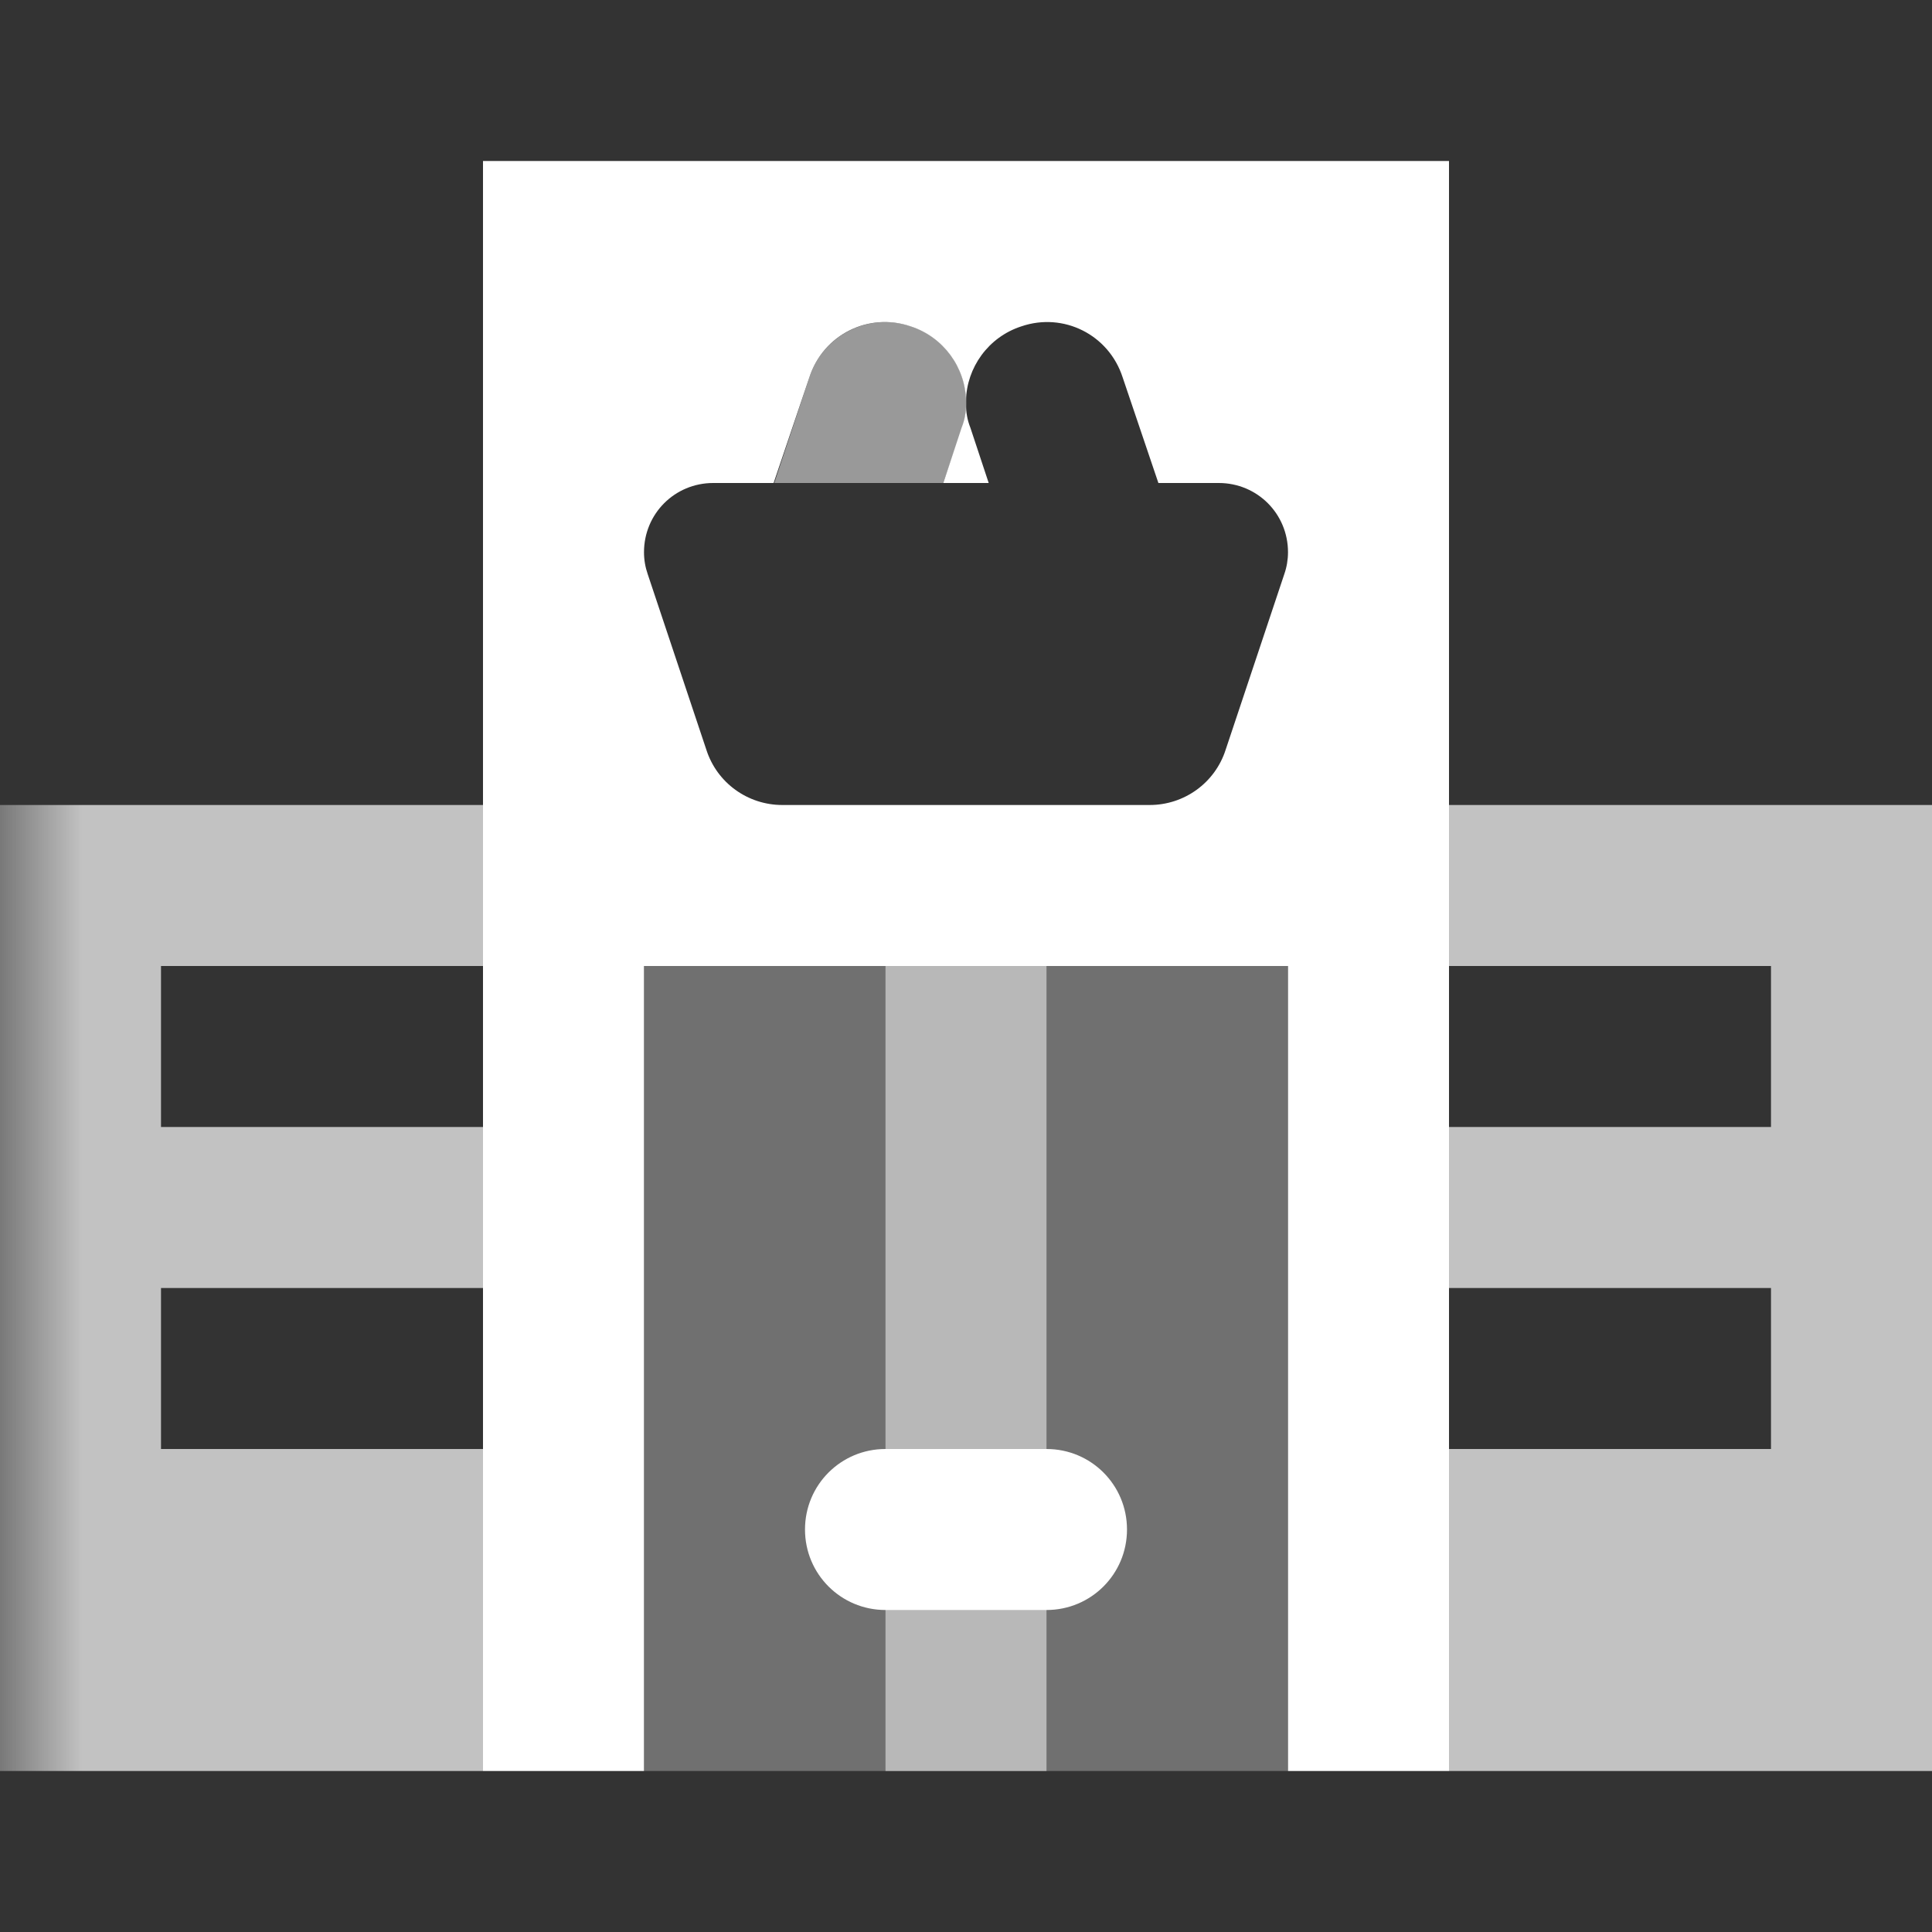 <?xml version="1.0" encoding="UTF-8"?>
<svg xmlns="http://www.w3.org/2000/svg" xmlns:xlink="http://www.w3.org/1999/xlink" width="12" height="12" viewBox="0 0 12 12">
<rect x="0" y="0" width="12" height="12" fill="#333333" stroke="none"/>
<defs>
<filter id="filter-remove-color" x="0%" y="0%" width="100%" height="100%">
<feColorMatrix color-interpolation-filters="sRGB" values="0 0 0 0 1 0 0 0 0 1 0 0 0 0 1 0 0 0 1 0" />
</filter>
<mask id="mask-0">
<g filter="url(#filter-remove-color)">
<rect x="-1.2" y="-1.2" width="14.4" height="14.4" fill="rgb(0%, 0%, 0%)" fill-opacity="0.7"/>
</g>
</mask>
<clipPath id="clip-0">
<rect x="0" y="0" width="12" height="12"/>
</clipPath>
<g id="source-7" clip-path="url(#clip-0)">
<path fill-rule="nonzero" fill="rgb(100%, 100%, 100%)" fill-opacity="1" d="M 3 5 L 0 5 L 0 11 L 3 11 L 3 9 L 1 9 L 1 8 L 3 8 L 3 7 L 1 7 L 1 6 L 3 6 Z M 3 5 "/>
<path fill-rule="nonzero" fill="rgb(100%, 100%, 100%)" fill-opacity="1" d="M 12 5 L 9 5 L 9 6 L 11 6 L 11 7 L 9 7 L 9 8 L 11 8 L 11 9 L 9 9 L 9 11 L 12 11 Z M 12 5 "/>
</g>
<mask id="mask-1">
<g filter="url(#filter-remove-color)">
<rect x="-1.2" y="-1.2" width="14.4" height="14.4" fill="rgb(0%, 0%, 0%)" fill-opacity="0.3"/>
</g>
</mask>
<clipPath id="clip-1">
<rect x="0" y="0" width="12" height="12"/>
</clipPath>
<g id="source-11" clip-path="url(#clip-1)">
<path fill-rule="nonzero" fill="rgb(100%, 100%, 100%)" fill-opacity="1" d="M 4 6 L 8 6 L 8 11 L 4 11 Z M 4 6 "/>
</g>
<mask id="mask-2">
<g filter="url(#filter-remove-color)">
<rect x="-1.2" y="-1.2" width="14.4" height="14.4" fill="rgb(0%, 0%, 0%)" fill-opacity="0.5"/>
</g>
</mask>
<clipPath id="clip-2">
<rect x="0" y="0" width="12" height="12"/>
</clipPath>
<g id="source-15" clip-path="url(#clip-2)">
<path fill-rule="evenodd" fill="rgb(100%, 100%, 100%)" fill-opacity="1" d="M 5.5 11 L 5.5 6 L 6.5 6 L 6.5 11 Z M 5.5 11 "/>
</g>
<mask id="mask-3">
<g filter="url(#filter-remove-color)">
<rect x="-1.2" y="-1.2" width="14.4" height="14.4" fill="rgb(0%, 0%, 0%)" fill-opacity="0.5"/>
</g>
</mask>
<clipPath id="clip-3">
<rect x="0" y="0" width="12" height="12"/>
</clipPath>
<g id="source-22" clip-path="url(#clip-3)">
<path fill-rule="nonzero" fill="rgb(100%, 100%, 100%)" fill-opacity="1" d="M 5.027 2.344 C 5.113 2.078 5.398 1.938 5.66 2.027 C 5.922 2.113 6.062 2.395 5.977 2.656 L 5.859 3 L 4.809 3 Z M 5.027 2.344 "/>
</g>
</defs>
<g mask="url(#mask-0)">
<use xlink:href="#source-7"/>
</g>
<g mask="url(#mask-1)">
<use xlink:href="#source-11"/>
</g>
<g mask="url(#mask-2)">
<use xlink:href="#source-15"/>
</g>
<path fill-rule="nonzero" fill="rgb(100%, 100%, 100%)" fill-opacity="1" d="M 6 2.512 C 6 2.559 5.992 2.609 5.973 2.656 L 5.859 3 L 6.141 3 L 6.027 2.656 C 6.008 2.609 6 2.559 6 2.512 Z M 6 2.512 "/>
<path fill-rule="evenodd" fill="rgb(100%, 100%, 100%)" fill-opacity="1" d="M 9 1 L 3 1 L 3 11 L 4 11 L 4 6 L 8 6 L 8 11 L 9 11 Z M 5.656 2.027 C 5.395 1.938 5.113 2.078 5.027 2.344 L 4.805 3 L 4.43 3 C 4.191 3 4 3.191 4 3.43 C 4 3.477 4.008 3.523 4.023 3.566 L 4.387 4.656 C 4.453 4.863 4.645 5 4.859 5 L 7.141 5 C 7.355 5 7.547 4.863 7.613 4.656 L 7.977 3.566 C 7.992 3.523 8 3.477 8 3.43 C 8 3.191 7.809 3 7.57 3 L 7.195 3 L 6.973 2.344 C 6.887 2.078 6.605 1.938 6.344 2.027 C 6.137 2.094 6.004 2.285 6 2.488 C 5.996 2.285 5.863 2.094 5.656 2.027 Z M 5.656 2.027 "/>
<path fill-rule="nonzero" fill="rgb(100%, 100%, 100%)" fill-opacity="1" d="M 5 9.5 C 5 9.223 5.223 9 5.5 9 L 6.5 9 C 6.777 9 7 9.223 7 9.5 C 7 9.777 6.777 10 6.5 10 L 5.5 10 C 5.223 10 5 9.777 5 9.5 Z M 5 9.5 "/>
<g mask="url(#mask-3)">
<use xlink:href="#source-22"/>
</g>
</svg>
